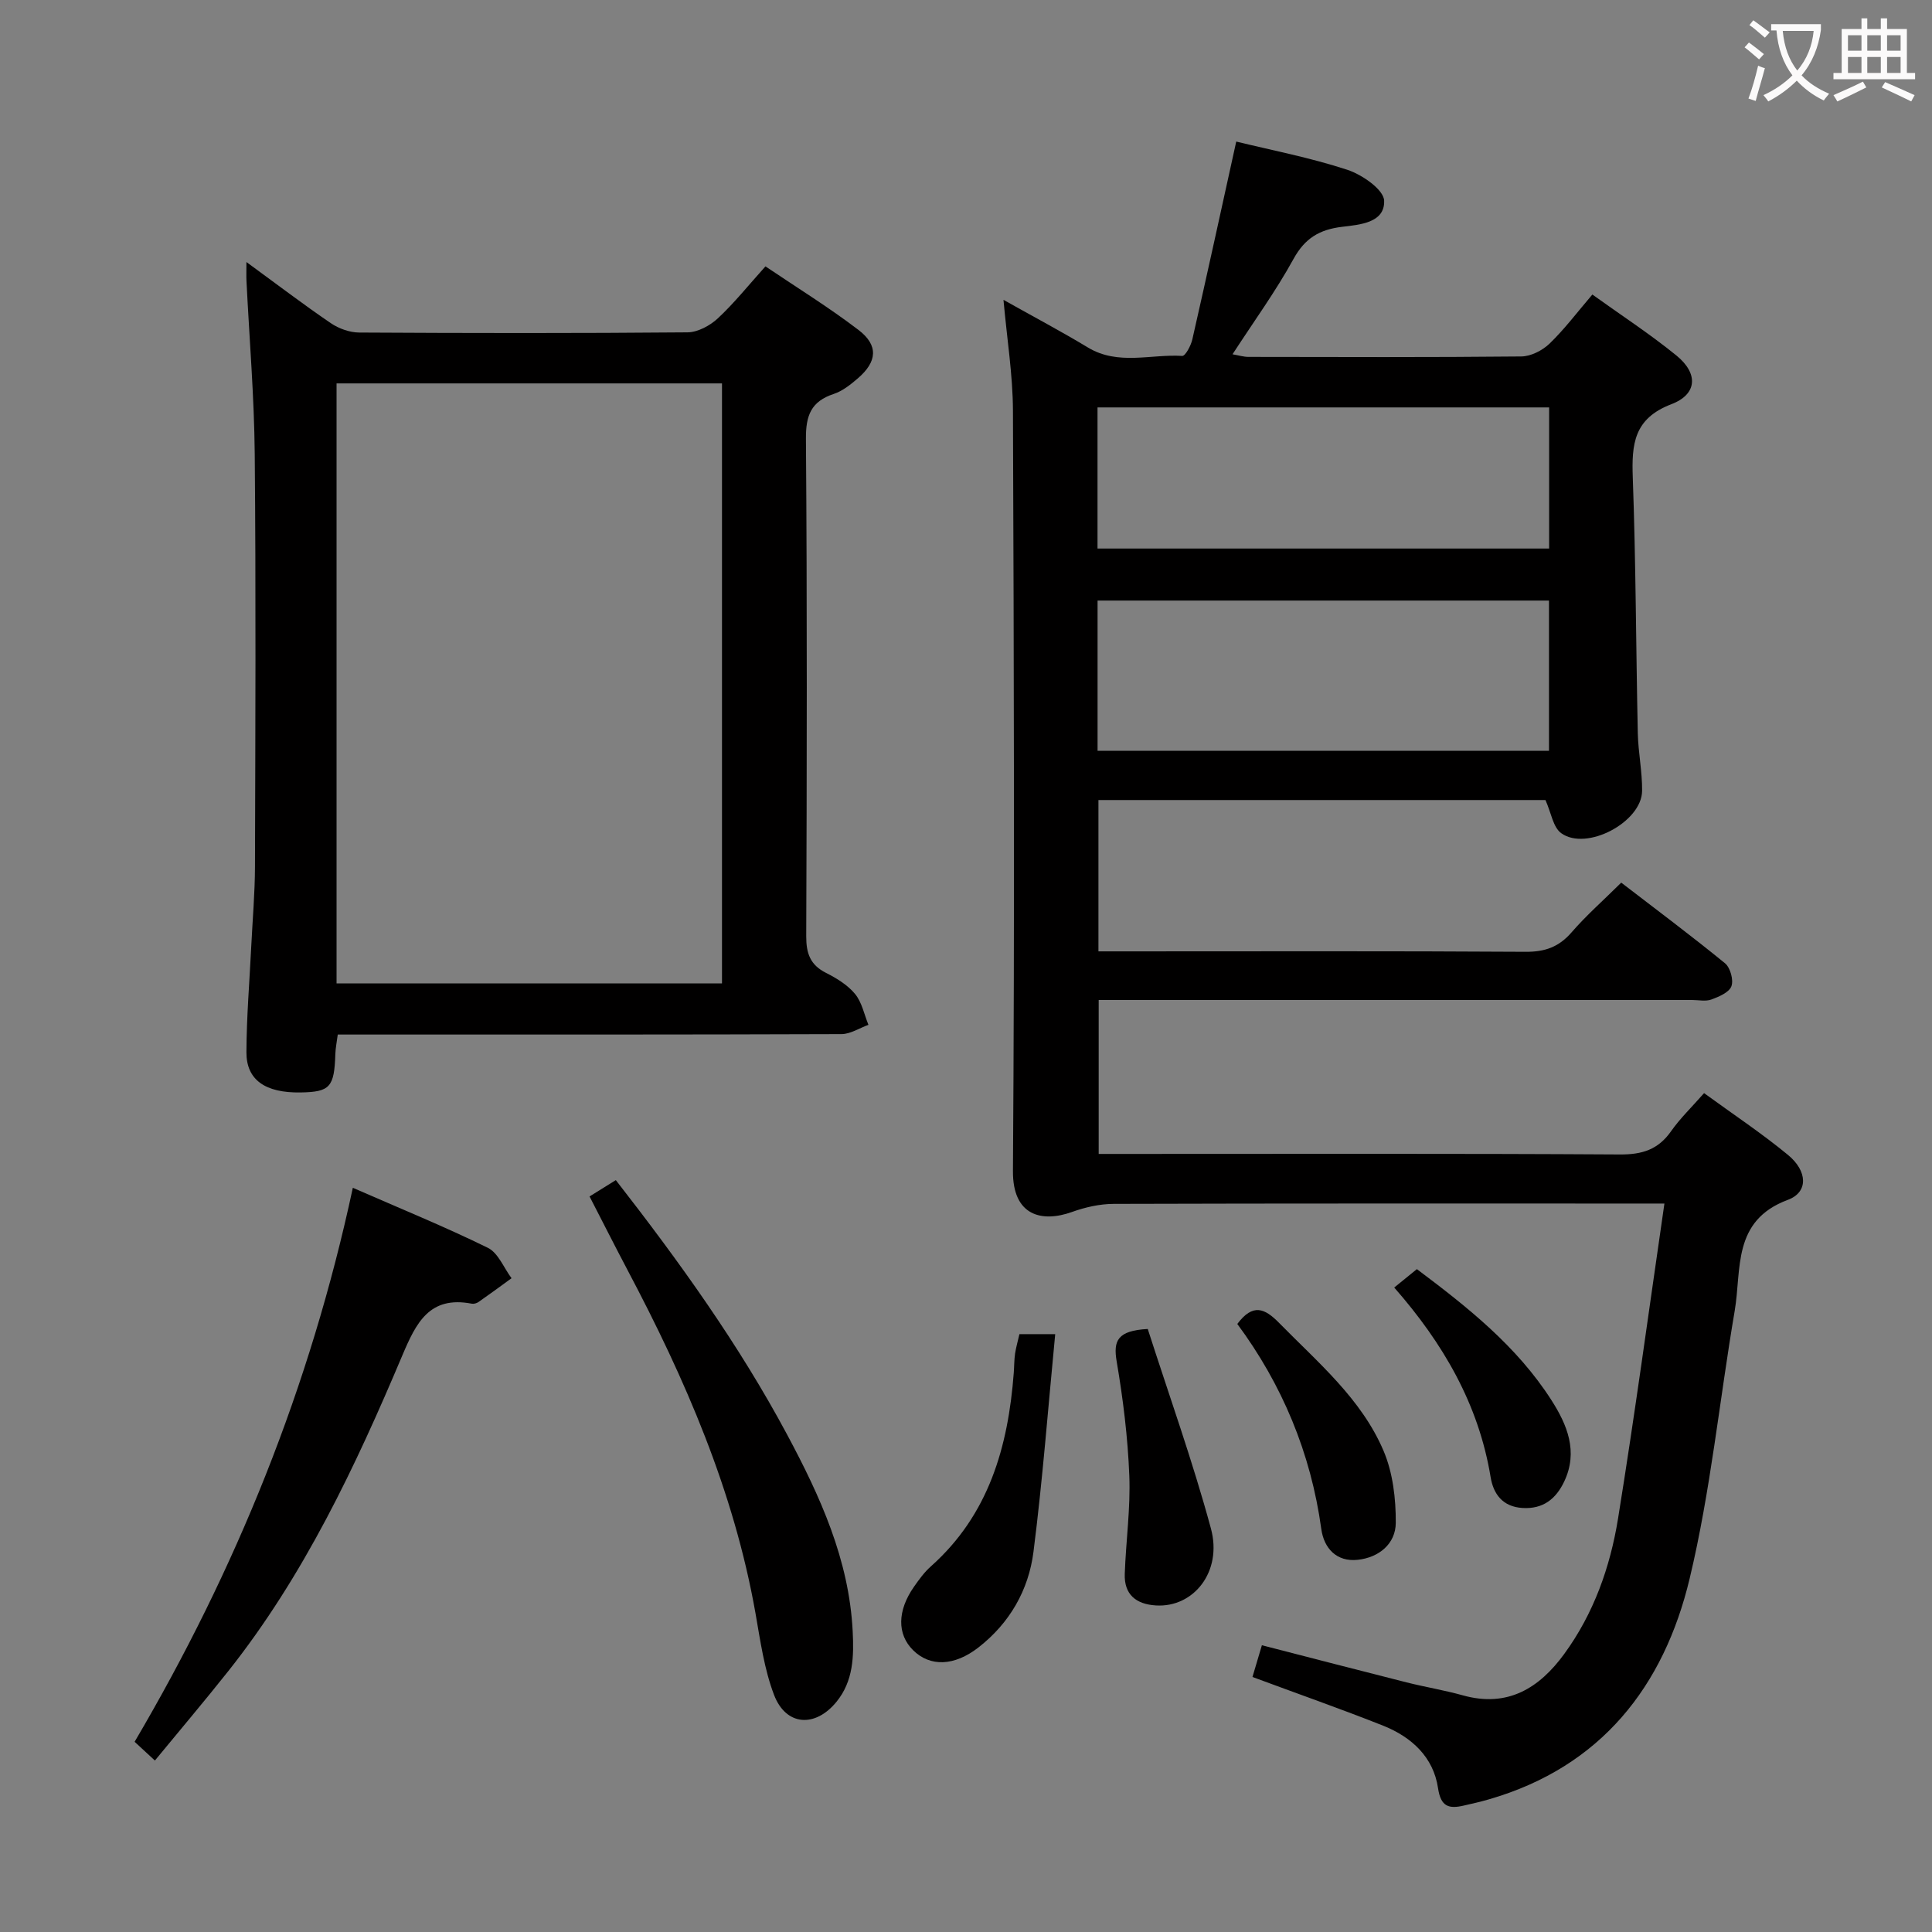 <svg enable-background="new 0 0 400 400" viewBox="0 0 400 400" xmlns="http://www.w3.org/2000/svg"><rect x="0" y="0" width="400" height="400" fill="#808080" stroke="none"/><g fill="#010000"><path d="m259.31 347.2c.61-2.06 1.22-4.1 1.95-6.57 10.15 2.61 20.05 5.19 29.96 7.69 3.86.97 7.8 1.61 11.63 2.68 9.3 2.6 15.86-1.5 21.03-8.6 6.09-8.35 9.5-17.97 11.12-28.01 3.46-21.42 6.36-42.93 9.6-65.21-3.15 0-5.09 0-7.04 0-35.66 0-71.32-.04-106.99.07-2.88.01-5.88.69-8.61 1.67-6.23 2.24-12.3.84-12.24-8.45.36-52.49.2-104.98 0-157.48-.03-7.38-1.23-14.75-1.96-22.91 6.28 3.53 11.98 6.54 17.49 9.87 6.26 3.77 13.01 1.33 19.52 1.74.64.04 1.8-2.13 2.09-3.42 3.09-13.57 6.05-27.17 9.09-40.96 7.29 1.78 15.3 3.32 22.99 5.84 3.06 1 7.54 4.1 7.63 6.39.18 4.62-5.08 4.98-8.7 5.42-4.67.56-7.7 2.35-10.06 6.65-3.67 6.68-8.19 12.9-12.63 19.74 1.27.22 2.28.54 3.3.54 18.83.03 37.66.1 56.49-.09 1.99-.02 4.37-1.24 5.85-2.66 3.1-2.99 5.71-6.48 8.86-10.16 5.9 4.24 11.89 8.14 17.4 12.62 4.56 3.71 4.37 8.02-1.05 10.09-7.78 2.97-8.23 8.28-7.98 15.21.64 17.63.66 35.28 1.04 52.92.09 3.98.93 7.95.89 11.91-.05 6.46-11.5 12.56-16.75 8.77-1.68-1.21-2.07-4.21-3.26-6.86-30.32 0-61.25 0-92.55 0v31.33h5.45c27.66 0 55.33-.09 82.99.09 4.01.03 6.89-1 9.51-4.02 3.04-3.51 6.56-6.6 10.29-10.3 7.15 5.5 14.44 10.94 21.48 16.69 1.1.9 1.81 3.47 1.33 4.76-.47 1.28-2.58 2.17-4.15 2.75-1.18.43-2.64.1-3.97.1-38.83 0-77.66 0-116.48 0-1.99 0-3.98 0-6.4 0v31.87h5.93c34 0 67.99-.1 101.99.11 4.59.03 7.91-1 10.57-4.79 1.89-2.69 4.31-5.02 6.85-7.91 5.95 4.34 11.9 8.28 17.38 12.8 4.05 3.34 4.25 7.7-.02 9.29-11.59 4.3-9.56 14.39-11.02 22.99-3.15 18.48-4.98 37.26-9.33 55.44-5.33 22.28-18.3 38.94-41.47 45.67-1.75.51-3.53.92-5.31 1.32-3.05.7-4.74.26-5.31-3.61-.95-6.44-5.48-10.58-11.32-12.92-8.76-3.48-17.68-6.6-27.1-10.1zm-32.07-191.75h93.46c0-10.61 0-20.85 0-31.11-31.3 0-62.3 0-93.46 0zm-.01-41.88h93.5c0-9.95 0-19.54 0-29.22-31.29 0-62.32 0-93.5 0z"/><path d="m51.02 54.25c6.46 4.72 11.87 8.85 17.49 12.67 1.65 1.12 3.89 1.92 5.86 1.93 22.66.13 45.32.16 67.97-.04 2.12-.02 4.64-1.38 6.26-2.88 3.39-3.15 6.31-6.82 9.88-10.78 6.5 4.39 13.12 8.47 19.26 13.16 4.18 3.19 3.88 6.57-.13 10.02-1.5 1.29-3.17 2.63-4.99 3.23-4.69 1.55-5.8 4.44-5.76 9.31.26 34.32.19 68.64.06 102.96-.01 3.58.83 5.95 4.11 7.6 2.2 1.11 4.48 2.51 6.01 4.37 1.41 1.72 1.88 4.22 2.76 6.38-1.86.67-3.72 1.91-5.58 1.92-32.99.12-65.97.09-98.96.09-1.66 0-3.31 0-5.33 0-.19 1.5-.46 2.76-.5 4.03-.22 6.87-1.1 7.86-7.2 7.96-7.28.12-11.24-2.57-11.21-8.34.03-7.31.64-14.62 1-21.93.27-5.48.75-10.96.77-16.43.08-28.49.21-56.98-.05-85.47-.11-11.95-1.12-23.9-1.71-35.85-.05-.96-.01-1.92-.01-3.91zm18.66 149.36h79.8c0-41.64 0-82.88 0-124.23-26.74 0-53.14 0-79.8 0z"/><path d="m32.07 364.5c-1.66-1.54-2.85-2.63-4.2-3.88 21.01-35.68 36.34-73.49 45.18-114.7 9.85 4.31 19.06 8.06 27.96 12.43 2.14 1.05 3.29 4.14 4.9 6.29-2.27 1.65-4.53 3.32-6.83 4.92-.38.27-.99.44-1.43.35-8.73-1.67-11.49 3.95-14.35 10.71-9.7 22.98-20.33 45.53-35.95 65.26-4.93 6.22-10.07 12.28-15.28 18.62z"/><path d="m122.06 247.71c1.93-1.2 3.57-2.22 5.44-3.38 13.17 16.91 25.47 34.02 35.46 52.68 6.85 12.79 12.84 25.91 13.58 40.74.26 5.14.16 10.3-3.37 14.61-4.41 5.39-10.46 4.99-12.92-1.47-2.03-5.34-2.83-11.18-3.83-16.86-4.47-25.32-14.56-48.51-26.48-71.05-2.62-4.96-5.15-9.98-7.88-15.27z"/><path d="m211.06 276.22h7.41c-1.47 15.18-2.6 30.17-4.5 45.07-1.01 7.92-4.92 14.76-11.41 19.81-4.97 3.86-9.98 4.05-13.51.56-3.33-3.29-3.3-8.16.18-13.14 1.04-1.49 2.14-3.01 3.49-4.21 12.01-10.69 16.01-24.78 17.17-40.09.1-1.32.08-2.66.27-3.98.2-1.29.57-2.56.9-4.02z"/><path d="m237.63 275.15c4.38 13.64 9.29 27.33 13.08 41.32 2.42 8.93-3.59 16.4-11.39 15.92-4.12-.25-6.61-2.27-6.45-6.55.24-6.79 1.21-13.58.94-20.34-.31-7.91-1.29-15.85-2.62-23.66-.72-4.27.16-6.35 6.44-6.69z"/><path d="m256.17 274.11c3.24-4.32 5.68-3.26 8.69-.18 8.02 8.18 17 15.67 21.59 26.45 1.93 4.54 2.56 9.91 2.53 14.9-.02 4.34-3.48 7.19-7.87 7.66-4.4.48-7-2.4-7.55-6.37-2.16-15.76-8.13-29.95-17.39-42.46z"/><path d="m293.35 262.76c10.52 7.89 20.66 15.93 27.8 27.04 3.32 5.16 5.65 10.73 2.7 16.94-1.69 3.56-4.34 5.74-8.65 5.47-4.13-.26-6.01-2.93-6.58-6.37-2.48-15.12-9.85-27.74-19.96-39.27 1.69-1.38 3.09-2.51 4.69-3.81z"/></g><path d="m362.1 8.8c1.1.8 2.1 1.6 3.1 2.4l-1 1.1c-1.3-1.1-2.3-2-3-2.5zm1.9 4.8c.5.2.9.4 1.4.5-.6 2.3-1.3 4.5-1.9 6.8l-1.5-.5c.8-2.1 1.4-4.3 2-6.8zm-1-9.4c1.3.9 2.4 1.8 3.4 2.5l-1 1.1c-1.4-1.2-2.4-2.1-3.2-2.6zm3.7 2.2v-1.4h10.3v1.2c-.5 3.6-1.8 6.8-4 9.4 1.5 1.6 3.4 2.8 5.7 3.8-.3.4-.7.8-1.1 1.4-2.3-1.1-4.1-2.5-5.6-4.1-1.6 1.6-3.6 3.1-5.9 4.3-.3-.5-.7-.9-1-1.3 2.4-1.1 4.4-2.5 6-4.1-1.9-2.5-3-5.6-3.3-9.3h-1.1zm8.8 0h-6.4c.3 3.3 1.3 6 3 8.2 2-2.3 3.1-5.1 3.4-8.2z" fill="#fbfafa"/><path d="m385.3 3.8h1.3v2.2h2.8v-2.2h1.3v2.2h4.1v9.1h1.7v1.3h-16.9v-1.3h1.7v-9.1h4.1v-2.2zm.4 13.1.7 1.2c-1.8.9-3.8 1.9-6 2.9-.2-.4-.5-.8-.8-1.3 2.3-1 4.3-1.9 6.1-2.8zm-3.1-6.4h2.8v-3.2h-2.8zm0 4.6h2.8v-3.3h-2.8zm4-4.6h2.8v-3.2h-2.8zm0 4.6h2.8v-3.3h-2.8zm3.7 1.9c2.1.9 4.1 1.8 6.1 2.7l-.7 1.3c-2.2-1.1-4.2-2-6.1-2.9zm3.2-9.7h-2.8v3.2h2.8zm-2.8 7.8h2.8v-3.3h-2.8z" fill="#fbfafa"/></svg>